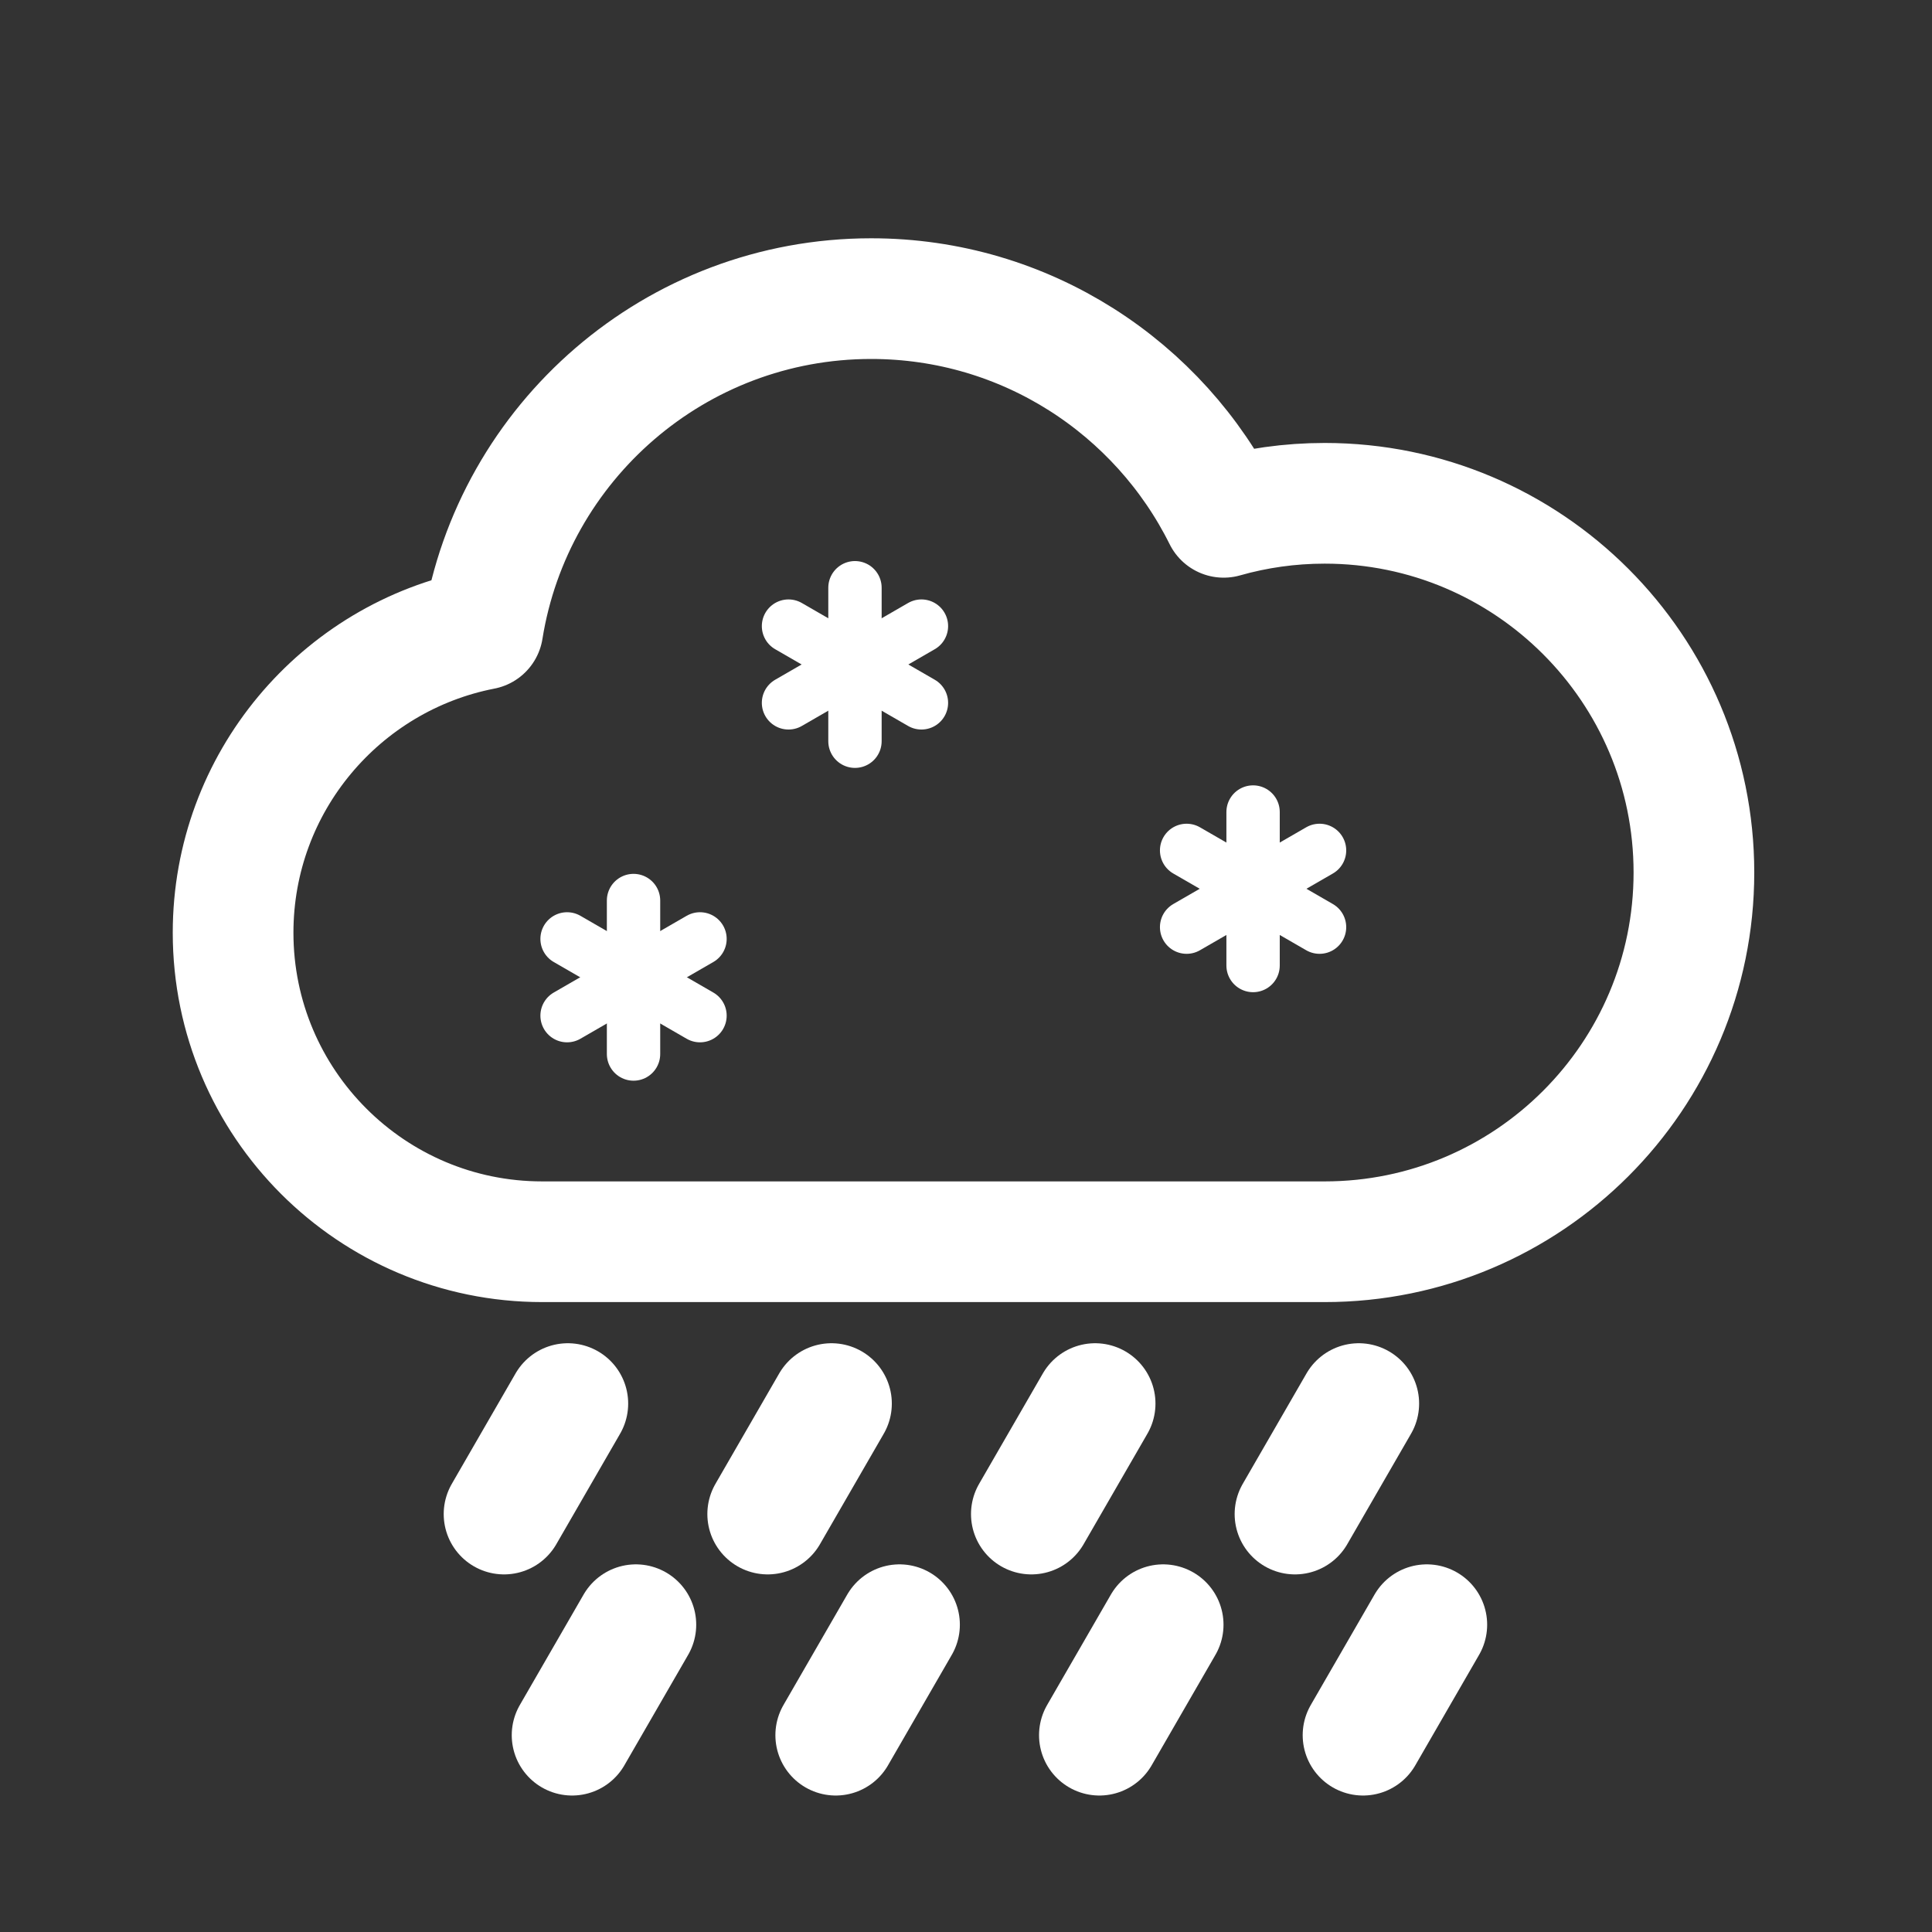 <?xml version="1.0" encoding="UTF-8" standalone="no"?><!DOCTYPE svg PUBLIC "-//W3C//DTD SVG 1.1//EN" "http://www.w3.org/Graphics/SVG/1.1/DTD/svg11.dtd"><svg width="100%" height="100%" viewBox="0 0 1334 1334" version="1.1" xmlns="http://www.w3.org/2000/svg" xmlns:xlink="http://www.w3.org/1999/xlink" xml:space="preserve" xmlns:serif="http://www.serif.com/" style="fill-rule:evenodd;clip-rule:evenodd;stroke-linecap:round;stroke-linejoin:round;stroke-miterlimit:1.5;"><rect x="0" y="0" width="1334" height="1334" fill="#333333" stroke="none"/><rect id="_67:-Heavy-freezing-rain" serif:id="67: Heavy freezing rain" x="-0" y="0" width="1333.33" height="1333.33" style="fill:none;"/><path d="M374.316,857.392c-117.763,-0 -213.371,-95.609 -213.371,-213.372c-0,-103.77 74.238,-190.338 172.455,-209.445c20.71,-129.389 132.957,-228.382 268.143,-228.382c106.591,-0 198.921,61.543 243.364,151.004c22.176,-6.305 45.58,-9.68 69.766,-9.68c140.704,-0 254.938,114.233 254.938,254.937c-0,140.704 -114.234,254.938 -254.938,254.938l-540.357,-0Z" style="fill:none;stroke:#fff;stroke-width:83.33px;"/><g><path d="M590.336,405.815l0,105.983" style="fill:none;stroke:#fff;stroke-width:36.84px;"/><path d="M636.228,432.311l-91.784,52.991" style="fill:none;stroke:#fff;stroke-width:36.84px;"/><path d="M636.228,485.302l-91.784,-52.991" style="fill:none;stroke:#fff;stroke-width:36.84px;"/></g><g><path d="M437.441,621.795l0,105.983" style="fill:none;stroke:#fff;stroke-width:36.84px;"/><path d="M483.333,648.291l-91.783,52.991" style="fill:none;stroke:#fff;stroke-width:36.84px;"/><path d="M483.333,701.282l-91.783,-52.991" style="fill:none;stroke:#fff;stroke-width:36.84px;"/></g><g><path d="M865.219,560.684l0,105.983" style="fill:none;stroke:#fff;stroke-width:36.84px;"/><path d="M911.111,587.18l-91.784,52.991" style="fill:none;stroke:#fff;stroke-width:36.84px;"/><path d="M911.111,640.171l-91.784,-52.991" style="fill:none;stroke:#fff;stroke-width:36.84px;"/></g><path d="M348.033,1045.42l44.042,-76.284" style="fill:none;stroke:#fff;stroke-width:83.33px;"/><path d="M530.075,1045.42l44.042,-76.284" style="fill:none;stroke:#fff;stroke-width:83.33px;"/><path d="M712.117,1045.42l44.043,-76.284" style="fill:none;stroke:#fff;stroke-width:83.33px;"/><path d="M894.159,1045.42l44.043,-76.284" style="fill:none;stroke:#fff;stroke-width:83.33px;"/><path d="M395.011,1198.1l44.043,-76.284" style="fill:none;stroke:#fff;stroke-width:83.33px;"/><path d="M577.054,1198.1l44.042,-76.284" style="fill:none;stroke:#fff;stroke-width:83.33px;"/><path d="M759.096,1198.1l44.042,-76.284" style="fill:none;stroke:#fff;stroke-width:83.33px;"/><path d="M941.138,1198.1l44.042,-76.284" style="fill:none;stroke:#fff;stroke-width:83.33px;"/></svg>
